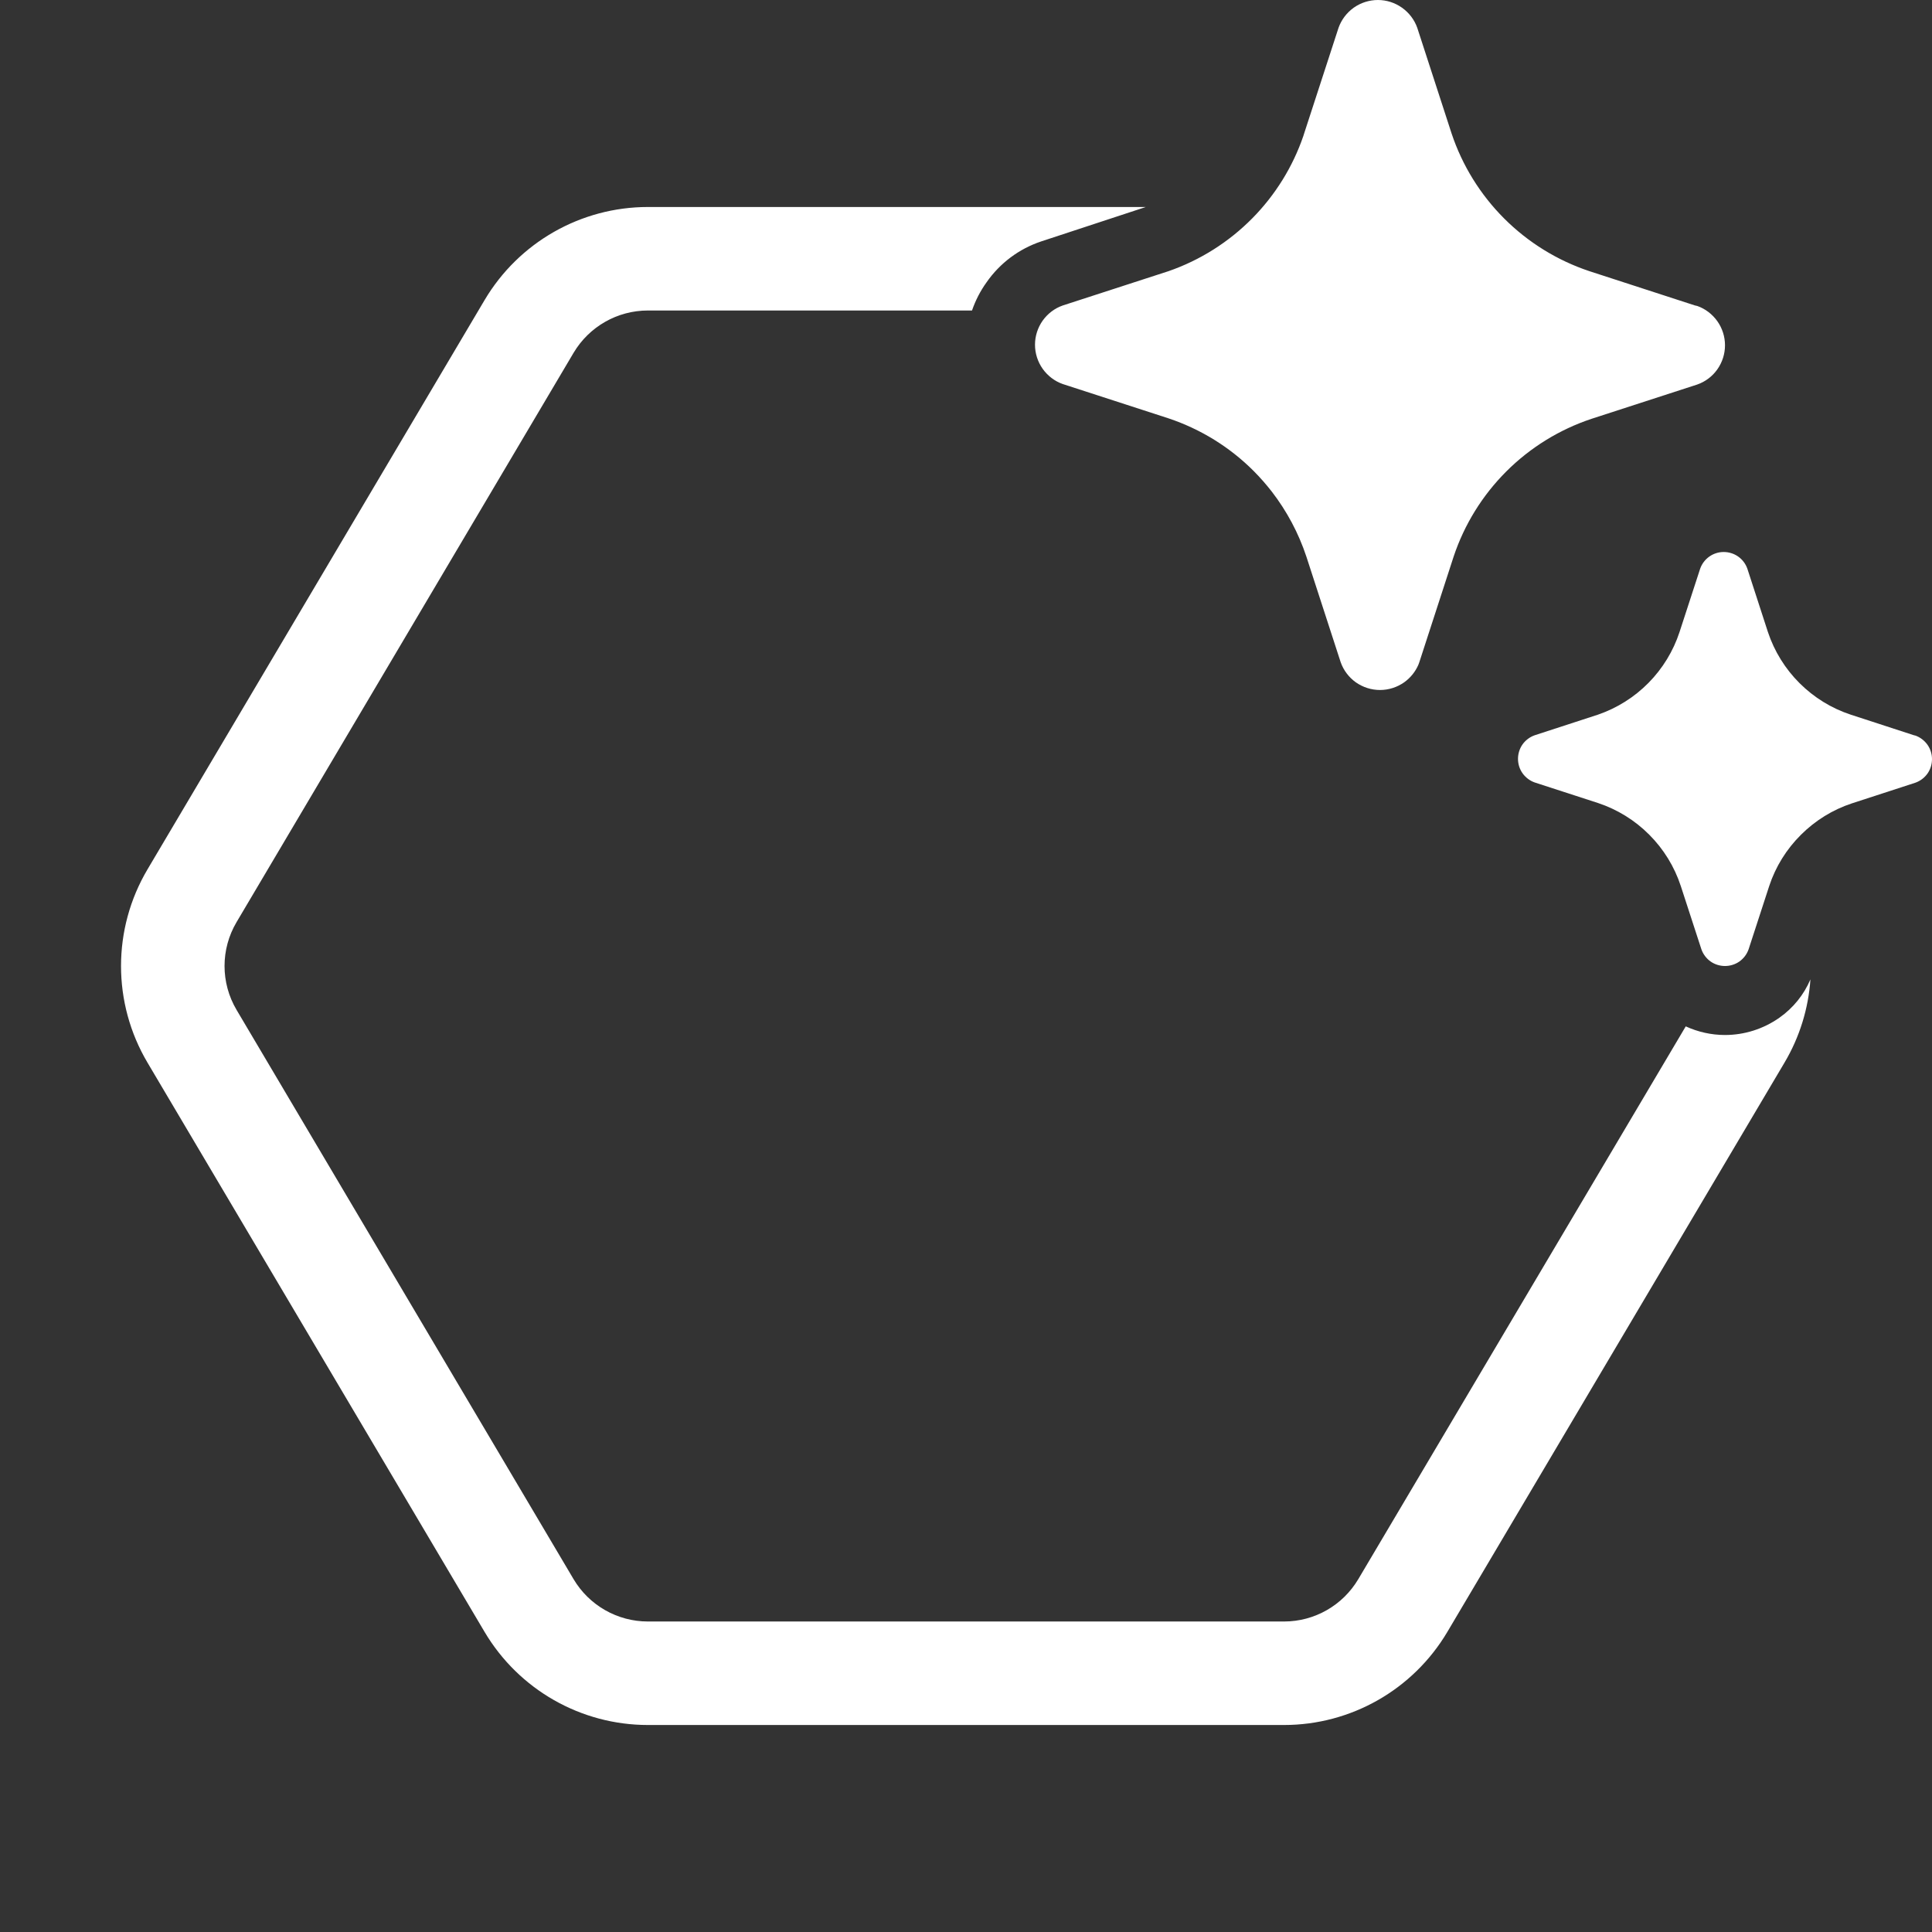 <svg width="28" height="28" viewBox="0 0 28 28" fill="none" xmlns="http://www.w3.org/2000/svg">
<rect x="0" y="0" width="28" height="28" fill="#333333" stroke="none"/>
<path d="M15.089 3.499C14.769 3.606 14.492 3.813 14.299 4.09C14.208 4.216 14.137 4.355 14.087 4.5H9.39C8.948 4.5 8.539 4.733 8.313 5.113L3.429 13.363C3.196 13.756 3.196 14.244 3.429 14.637L8.313 22.887C8.539 23.267 8.948 23.5 9.39 23.5H18.609C19.051 23.5 19.459 23.267 19.685 22.887L24.431 14.875C24.608 14.956 24.802 15 24.999 15C25.282 15 25.558 14.912 25.789 14.749C25.988 14.609 26.143 14.417 26.238 14.194C26.209 14.613 26.084 15.027 25.862 15.401L20.976 23.651C20.48 24.487 19.581 25 18.609 25H9.39C8.418 25 7.519 24.487 7.023 23.651L2.138 15.401C1.626 14.537 1.626 13.463 2.138 12.599L7.023 4.349C7.519 3.513 8.418 3 9.39 3H16.606L15.089 3.499ZM24.981 8C25.056 8 25.13 8.023 25.191 8.066C25.253 8.11 25.299 8.171 25.324 8.242L25.622 9.16C25.715 9.439 25.872 9.693 26.08 9.9C26.288 10.108 26.542 10.265 26.821 10.357L27.739 10.656L27.758 10.66C27.829 10.685 27.89 10.732 27.934 10.793C27.977 10.854 28 10.927 28 11.002C28 11.077 27.977 11.151 27.934 11.212C27.89 11.273 27.829 11.319 27.758 11.344L26.839 11.643C26.56 11.735 26.307 11.892 26.099 12.1C25.891 12.307 25.733 12.561 25.641 12.84L25.342 13.758C25.317 13.829 25.271 13.89 25.21 13.934C25.149 13.977 25.075 14 25 14C24.925 14 24.851 13.977 24.79 13.934C24.729 13.89 24.683 13.829 24.658 13.758L24.359 12.84C24.267 12.56 24.11 12.305 23.902 12.097C23.694 11.888 23.44 11.731 23.16 11.638L22.242 11.34C22.171 11.315 22.11 11.268 22.066 11.207C22.023 11.146 22 11.073 22 10.998C22 10.923 22.023 10.849 22.066 10.788C22.11 10.727 22.171 10.681 22.242 10.656L23.16 10.357C23.436 10.262 23.687 10.104 23.892 9.896C24.096 9.689 24.25 9.437 24.341 9.16L24.64 8.242C24.665 8.171 24.711 8.11 24.773 8.066C24.834 8.023 24.907 8 24.981 8ZM19.97 0C20.095 7.80471e-05 20.216 0.039 20.318 0.111C20.421 0.184 20.498 0.285 20.54 0.403L21.037 1.933C21.192 2.398 21.453 2.82 21.8 3.167C22.147 3.514 22.57 3.775 23.035 3.93L24.565 4.427L24.597 4.434C24.715 4.475 24.816 4.553 24.889 4.655C24.961 4.757 25 4.879 25 5.004C25 5.129 24.961 5.251 24.889 5.353C24.817 5.455 24.715 5.532 24.597 5.573L23.065 6.07C22.6 6.225 22.177 6.486 21.83 6.833C21.483 7.18 21.222 7.602 21.067 8.067L20.57 9.597C20.566 9.609 20.561 9.622 20.556 9.635C20.512 9.736 20.441 9.824 20.35 9.889C20.247 9.961 20.125 10 20 10C19.875 10 19.753 9.961 19.65 9.889C19.548 9.816 19.471 9.714 19.43 9.597L18.933 8.067C18.82 7.726 18.65 7.408 18.432 7.125C18.351 7.021 18.264 6.922 18.171 6.828C17.824 6.48 17.401 6.219 16.935 6.063L15.403 5.566C15.285 5.525 15.184 5.447 15.111 5.345C15.039 5.243 15 5.121 15 4.996C15 4.871 15.039 4.749 15.111 4.647C15.184 4.545 15.285 4.468 15.403 4.427L16.935 3.93C17.394 3.771 17.811 3.507 18.152 3.161C18.484 2.824 18.736 2.417 18.889 1.971L18.901 1.933L19.399 0.403C19.441 0.285 19.518 0.184 19.62 0.111C19.722 0.039 19.845 0 19.97 0Z" fill="#ffffff"/>
</svg>
